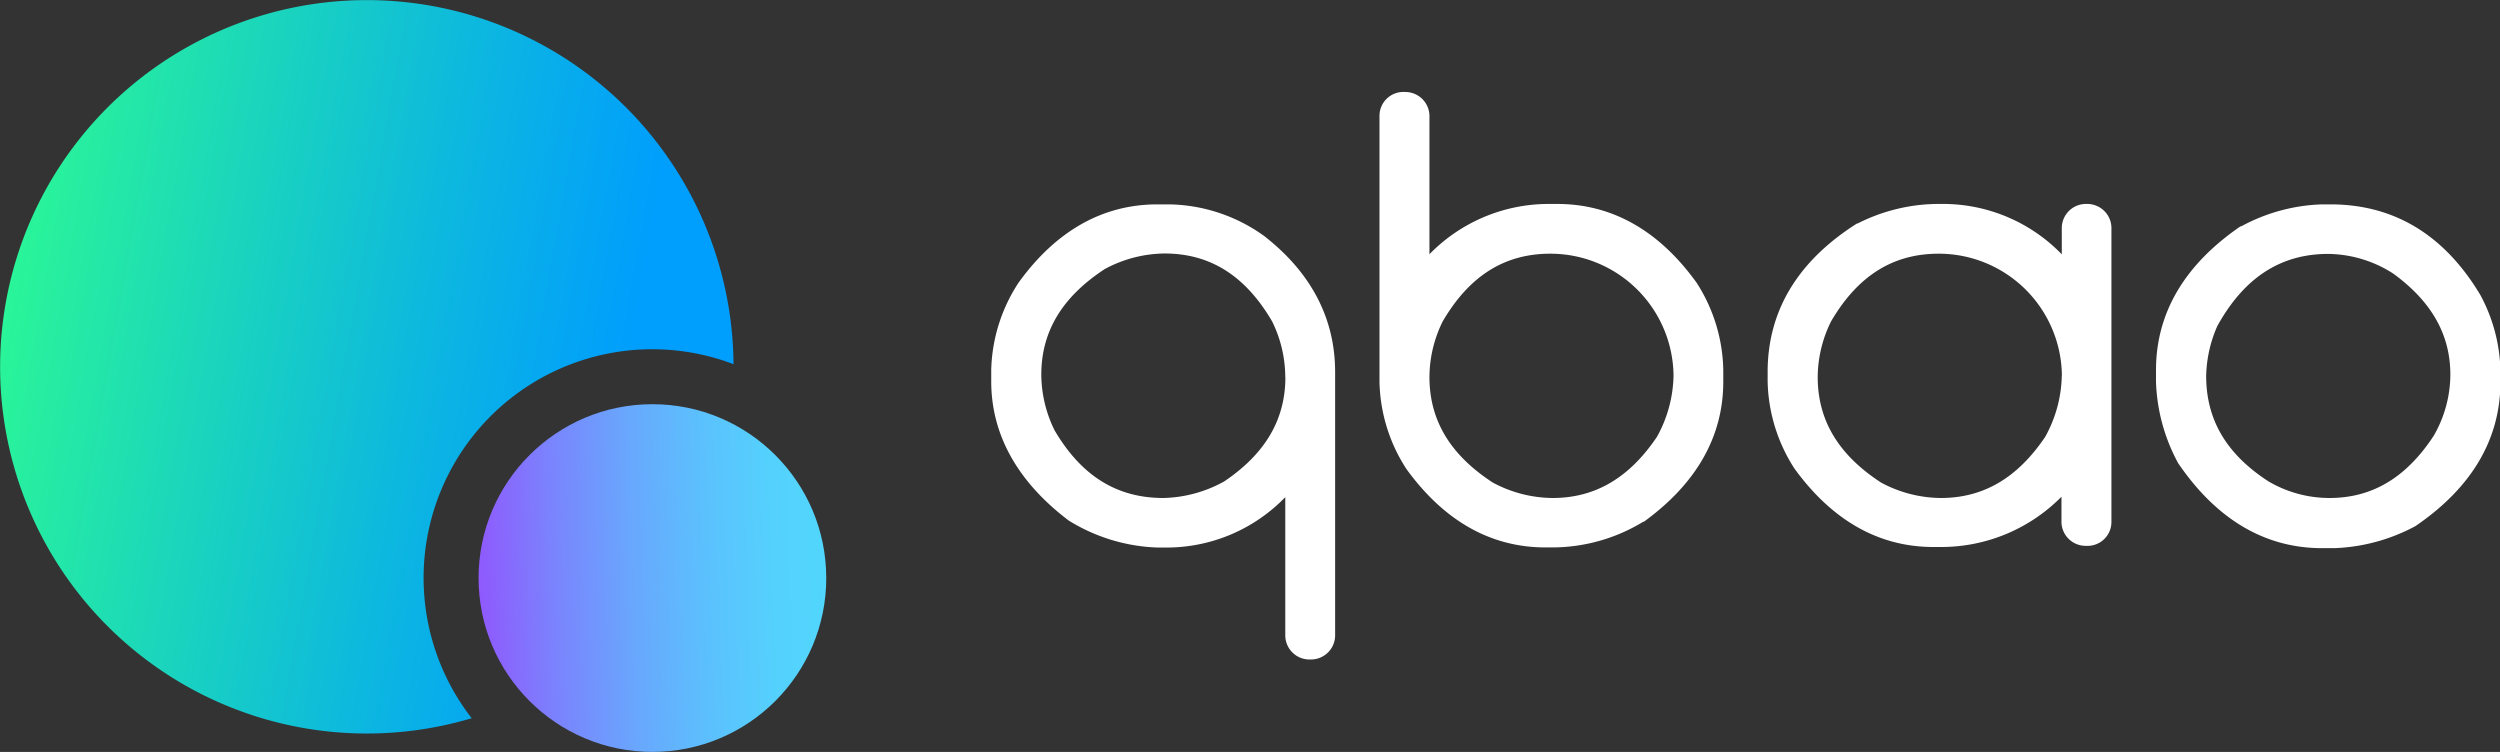 <svg xmlns="http://www.w3.org/2000/svg" xmlns:xlink="http://www.w3.org/1999/xlink" viewBox="0 0 236.7 71.19"><rect x="0" y="0" width="236.7" height="71.19" fill="#333333" stroke="none"/><defs><style>.cls-1{fill:url(#未命名的渐变_37);}.cls-2{fill:url(#未命名的渐变_41);}.cls-3{fill:#fff;}</style><linearGradient id="未命名的渐变_37" x1="45.32" y1="55.3" x2="78.22" y2="54.15" gradientUnits="userSpaceOnUse"><stop offset="0" stop-color="#8f59fd"/><stop offset="0.22" stop-color="#7a84fd"/><stop offset="0.45" stop-color="#68a8fd"/><stop offset="0.66" stop-color="#5bc1fd"/><stop offset="0.85" stop-color="#54d1fd"/><stop offset="1" stop-color="#51d6fd"/></linearGradient><linearGradient id="未命名的渐变_41" x1="0.52" y1="28.69" x2="68.36" y2="40.66" gradientUnits="userSpaceOnUse"><stop offset="0" stop-color="#2af598"/><stop offset="0.07" stop-color="#26eda1"/><stop offset="0.61" stop-color="#0bb4e3"/><stop offset="0.86" stop-color="#009efd"/></linearGradient></defs><title>资源 2</title><g id="图层_2" data-name="图层 2"><g id="图层_1-2" data-name="图层 1"><circle class="cls-1" cx="61.77" cy="54.73" r="16.46"/><path class="cls-2" d="M44.66,68A21.65,21.65,0,0,1,69.45,34.48,34.72,34.72,0,1,0,44.66,68Z"/><path class="cls-3" d="M119.7,22.35l0,0a15.81,15.81,0,0,0-9-3h-1.11c-5.17,0-9.6,2.49-13.15,7.41l0,0A15.73,15.73,0,0,0,93.85,35v1.11c0,5,2.45,9.46,7.29,13.14l.07.05a17,17,0,0,0,8.37,2.54h1.11a15.63,15.63,0,0,0,11-4.77v13a.22.22,0,0,0,0,.08,2.29,2.29,0,0,0,2.36,2.29h.08a2.29,2.29,0,0,0,2.28-2.36V35.26C126.42,30.18,124.16,25.83,119.7,22.35Zm2,13.36c0,4-1.89,7.24-5.79,9.87a12.39,12.39,0,0,1-5.77,1.57c-4.4,0-7.77-2.1-10.3-6.42a12.07,12.07,0,0,1-1.25-5.25c0-4.12,2-7.38,6-10A12.15,12.15,0,0,1,110.25,24c4.33,0,7.66,2.1,10.19,6.42A12,12,0,0,1,121.69,35.71Z"/><path class="cls-3" d="M160.6,26.72c-3.56-4.92-8-7.41-13.15-7.41h-.89a15.76,15.76,0,0,0-11.22,4.76v-13a2.29,2.29,0,0,0-2.29-2.36H133A2.26,2.26,0,0,0,130.61,11a.22.22,0,0,0,0,.08V36.15a15.69,15.69,0,0,0,2.56,8.27l0,0c3.57,4.92,8,7.41,13.15,7.41h.78a16.6,16.6,0,0,0,8.48-2.43l.06,0c5-3.63,7.52-8.09,7.52-13.26V35a15.76,15.76,0,0,0-2.55-8.27Zm-2.15,8.87a12.39,12.39,0,0,1-1.57,5.77c-2.63,3.9-5.86,5.79-9.88,5.79a12.11,12.11,0,0,1-5.66-1.46c-4-2.6-6-5.86-6-10a12,12,0,0,1,1.25-5.25c2.52-4.32,5.86-6.42,10.19-6.42a11.66,11.66,0,0,1,11.67,11.55Z"/><path class="cls-3" d="M197.65,19.31h-.08a2.29,2.29,0,0,0-2.36,2.28v2.49a15.65,15.65,0,0,0-11-4.77h-.89a17,17,0,0,0-7.44,1.85l-.06,0c-5.61,3.55-8.46,8.28-8.46,14.06v.89a15.76,15.76,0,0,0,2.55,8.27l0,0c3.58,4.92,8,7.41,13.15,7.41h.78a16,16,0,0,0,11.34-4.76v2.29a2.29,2.29,0,0,0,2.28,2.36h.08a2.26,2.26,0,0,0,2.37-2.28V21.67A2.29,2.29,0,0,0,197.65,19.31Zm-2.44,16.28a12.39,12.39,0,0,1-1.57,5.77c-2.63,3.9-5.86,5.79-9.88,5.79a12.11,12.11,0,0,1-5.66-1.46c-4-2.6-6-5.86-6-10a12,12,0,0,1,1.26-5.25c2.52-4.32,5.86-6.42,10.19-6.42a11.66,11.66,0,0,1,11.67,11.55Z"/><path class="cls-3" d="M234.84,27.93s0,0,0,0c-3.41-5.7-8.18-8.58-14.19-8.58h-.78a17.07,17.07,0,0,0-7.67,2.08l-.07,0c-5.3,3.63-8,8.21-8,13.61v1.11a17.27,17.27,0,0,0,2.08,7.67l.05.08c3.63,5.3,8.2,8,13.6,8H221a17.51,17.51,0,0,0,7.66-2.07l.08-.05c5.3-3.63,8-8.21,8-13.61V35A15.78,15.78,0,0,0,234.84,27.93ZM232,35.48a11.68,11.68,0,0,1-1.57,5.77c-2.62,4-5.85,5.9-9.88,5.9a11.42,11.42,0,0,1-5.75-1.56c-4-2.58-5.92-5.85-5.92-10a12.34,12.34,0,0,1,1.05-4.71c2.54-4.6,6-6.84,10.51-6.84a11.59,11.59,0,0,1,6.16,1.87C230.2,28.53,232,31.66,232,35.48Z"/></g></g></svg>